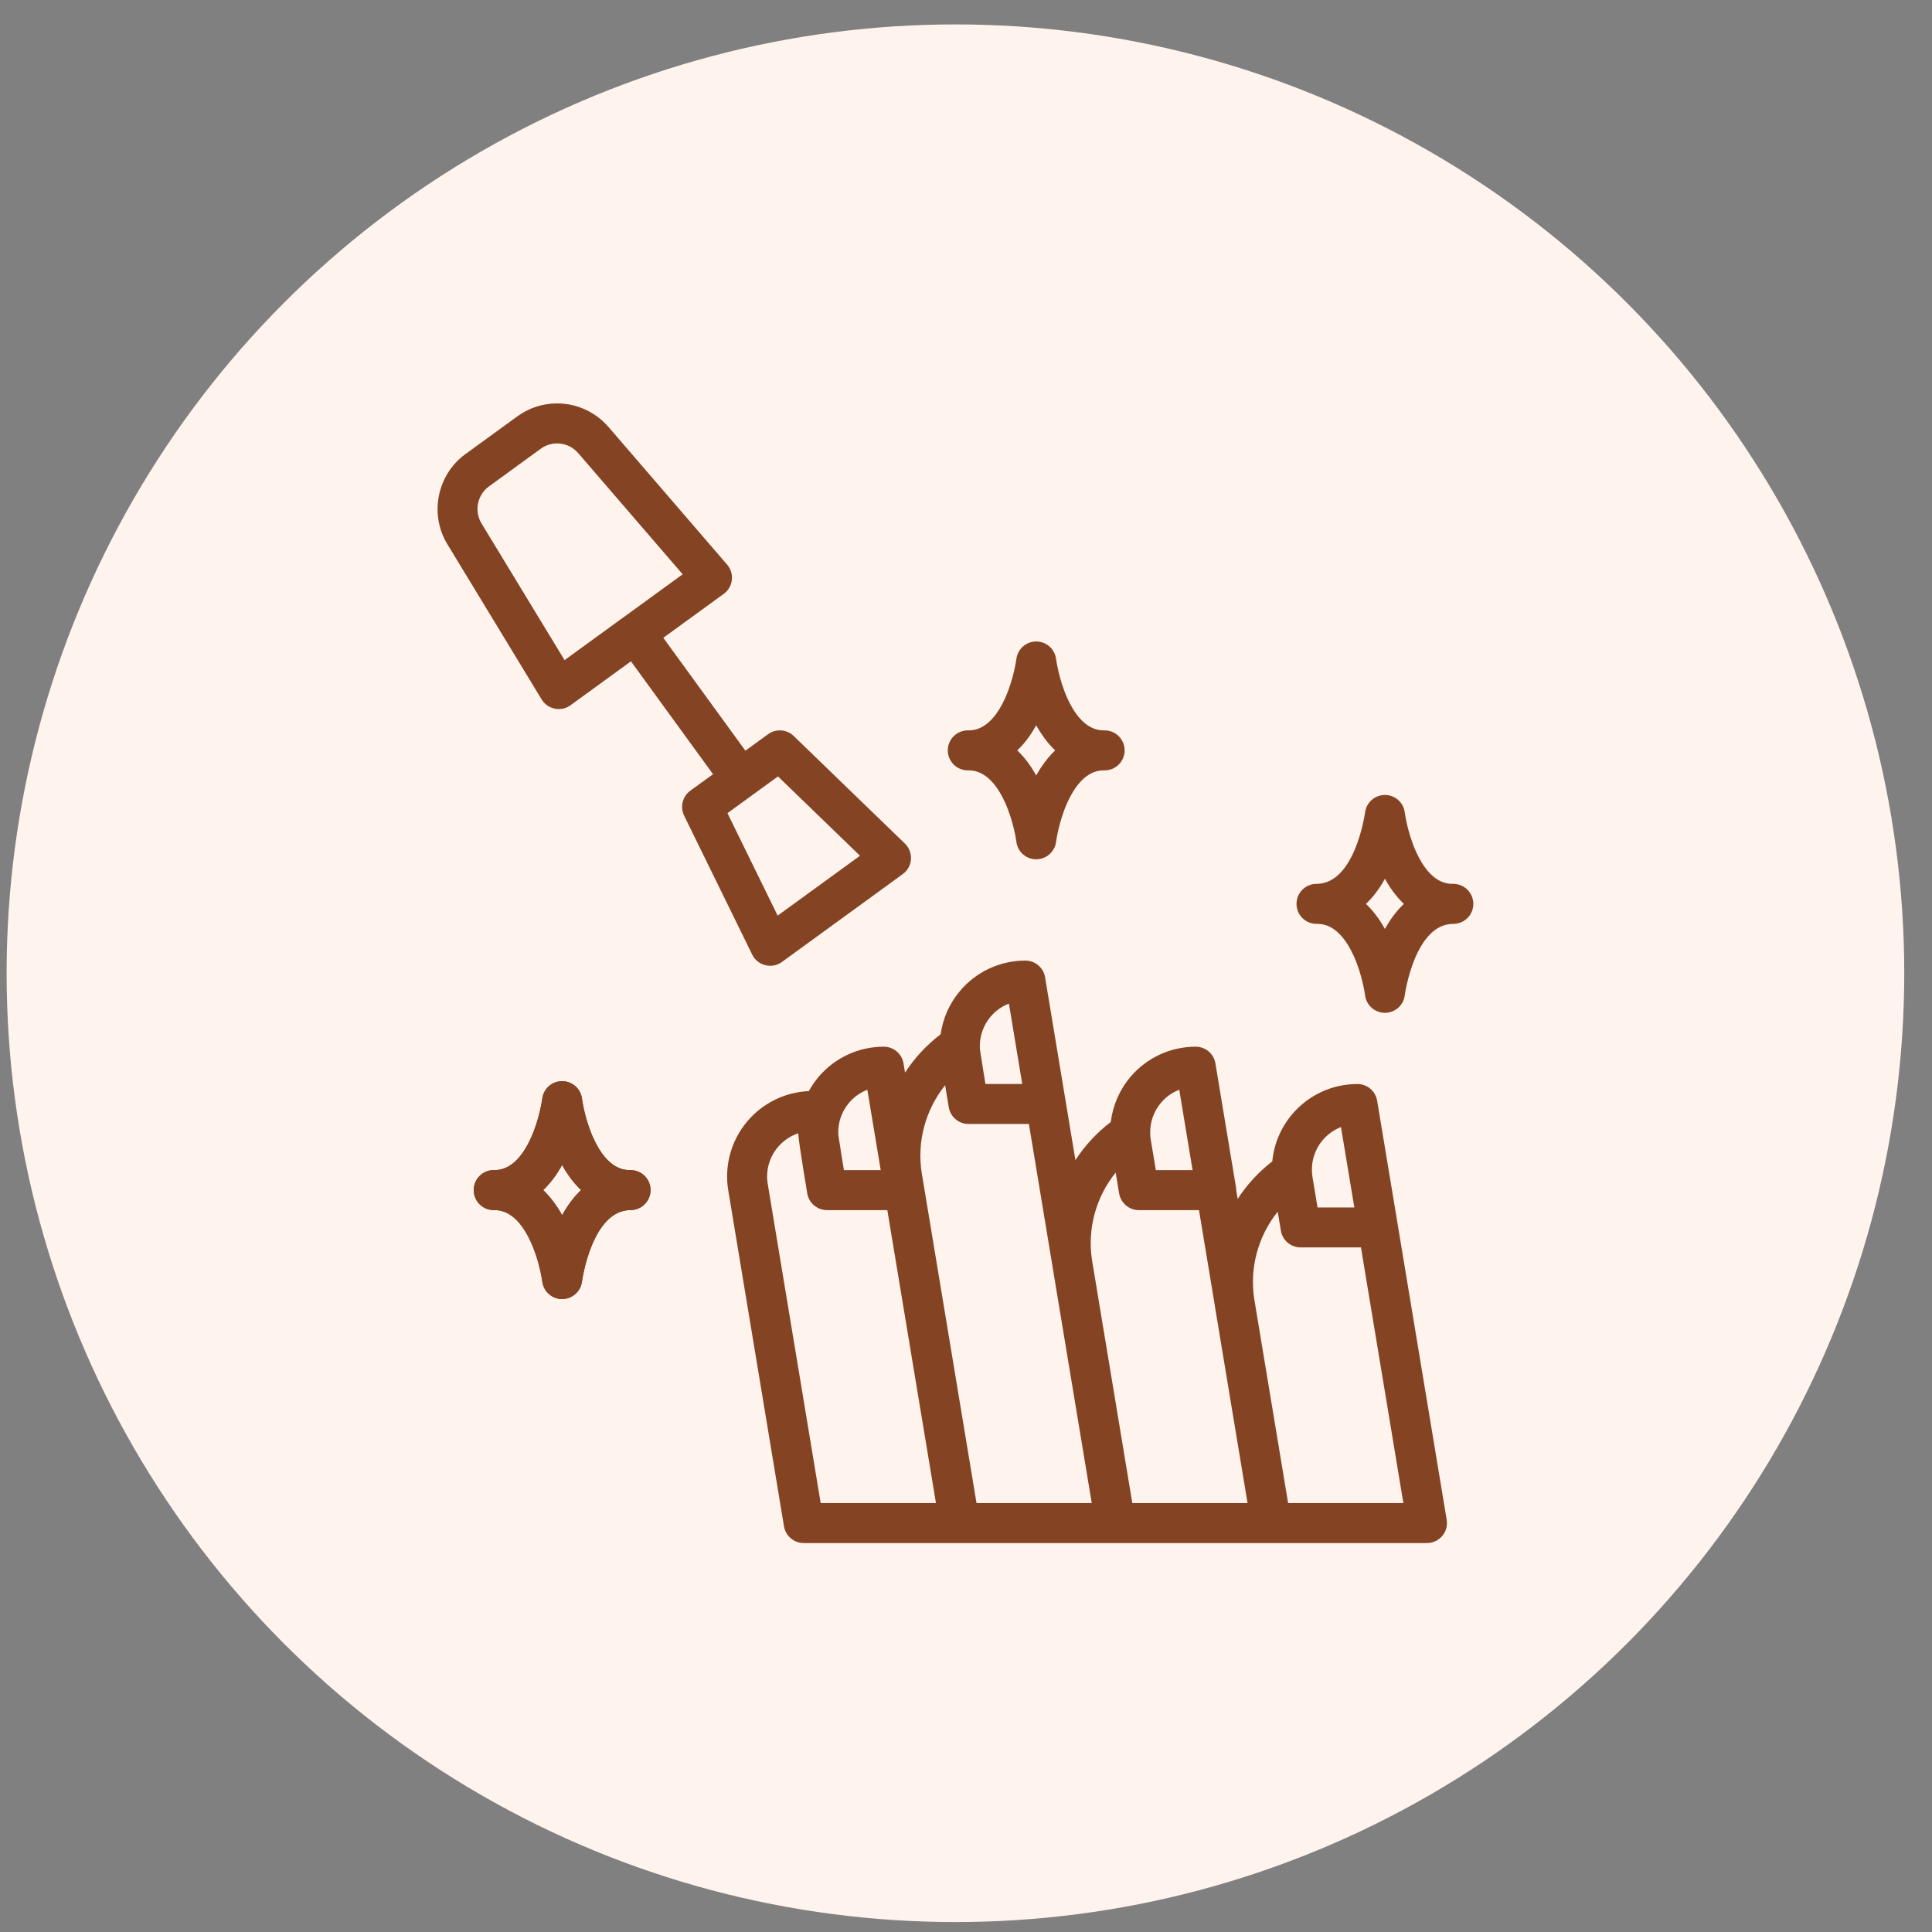 <svg width="47" height="47" viewBox="0 0 47 47" fill="none" xmlns="http://www.w3.org/2000/svg">
<rect x="0" y="0" width="47" height="47" fill="#808080" stroke="none"/>
<circle cx="23.243" cy="23.676" r="23.082" fill="#FFF3EE"/>
<path d="M22.014 20.522L19.309 17.905C19.139 17.74 18.876 17.722 18.685 17.861L18.133 18.262L16.136 15.516L17.607 14.447C17.716 14.367 17.788 14.244 17.804 14.109C17.819 13.974 17.778 13.839 17.689 13.736L14.802 10.386C14.488 10.023 14.033 9.814 13.553 9.814C13.203 9.814 12.867 9.923 12.584 10.13L11.321 11.048C10.633 11.548 10.44 12.509 10.882 13.237L13.177 17.016C13.248 17.132 13.364 17.213 13.497 17.24C13.529 17.247 13.561 17.25 13.593 17.25C13.695 17.25 13.795 17.218 13.879 17.157L15.349 16.088L17.346 18.834L16.794 19.235C16.603 19.374 16.539 19.63 16.643 19.843L18.299 23.223C18.362 23.352 18.479 23.446 18.619 23.481C18.657 23.49 18.697 23.495 18.736 23.495C18.837 23.495 18.938 23.463 19.022 23.402L21.961 21.265C22.078 21.18 22.151 21.049 22.161 20.905C22.171 20.762 22.117 20.622 22.014 20.522ZM15.171 15.015C15.171 15.015 15.171 15.015 15.171 15.015C15.17 15.015 15.17 15.015 15.17 15.015L13.734 16.059L11.713 12.732C11.532 12.434 11.611 12.04 11.893 11.835L13.156 10.916C13.272 10.832 13.409 10.787 13.553 10.787C13.75 10.787 13.936 10.873 14.065 11.022L16.607 13.971L15.171 15.015ZM18.918 22.274L17.697 19.782L18.926 18.888L20.921 20.818L18.918 22.274Z" fill="#844424"/>
<path d="M35.355 21.502C35.219 21.502 34.804 21.502 34.451 20.726C34.239 20.257 34.174 19.769 34.174 19.765C34.144 19.522 33.937 19.339 33.691 19.339C33.446 19.339 33.239 19.522 33.208 19.765C33.206 19.783 32.967 21.502 32.027 21.502C31.758 21.502 31.54 21.72 31.54 21.989C31.54 22.257 31.758 22.475 32.027 22.475C32.163 22.475 32.578 22.475 32.931 23.252C33.142 23.716 33.207 24.2 33.208 24.213C33.239 24.456 33.446 24.639 33.691 24.639C33.937 24.639 34.144 24.456 34.174 24.212C34.176 24.195 34.415 22.475 35.355 22.475C35.624 22.475 35.842 22.258 35.842 21.989C35.842 21.72 35.624 21.502 35.355 21.502ZM33.691 22.599C33.549 22.343 33.392 22.143 33.23 21.989C33.392 21.835 33.549 21.635 33.691 21.378C33.833 21.635 33.99 21.835 34.152 21.989C33.99 22.143 33.833 22.342 33.691 22.599Z" fill="#844424"/>
<path d="M26.872 17.768C26.736 17.768 26.322 17.768 25.968 16.992C25.756 16.523 25.692 16.035 25.691 16.032C25.661 15.788 25.454 15.606 25.209 15.605C25.209 15.605 25.208 15.605 25.208 15.605C24.963 15.605 24.756 15.788 24.726 16.031C24.725 16.035 24.661 16.523 24.448 16.992C24.095 17.768 23.68 17.768 23.544 17.768C23.275 17.768 23.057 17.986 23.057 18.255C23.057 18.523 23.275 18.741 23.544 18.741C23.68 18.741 24.095 18.741 24.448 19.518C24.659 19.982 24.724 20.466 24.726 20.479C24.756 20.722 24.962 20.904 25.207 20.904C25.208 20.904 25.208 20.904 25.208 20.904C25.453 20.904 25.66 20.722 25.691 20.479C25.692 20.474 25.756 19.986 25.968 19.518C26.322 18.741 26.736 18.741 26.872 18.741C27.141 18.741 27.359 18.523 27.359 18.255C27.359 17.986 27.141 17.768 26.872 17.768ZM25.208 18.865C25.066 18.608 24.91 18.409 24.747 18.255C24.91 18.101 25.066 17.901 25.208 17.644C25.351 17.901 25.507 18.101 25.669 18.255C25.507 18.409 25.351 18.608 25.208 18.865Z" fill="#844424"/>
<path d="M15.339 28.465C15.203 28.465 14.788 28.465 14.435 27.688C14.222 27.22 14.158 26.732 14.158 26.728C14.127 26.485 13.921 26.302 13.676 26.302C13.429 26.3 13.223 26.484 13.192 26.727C13.191 26.732 13.127 27.22 12.914 27.688C12.561 28.465 12.147 28.465 12.01 28.465C11.742 28.465 11.524 28.683 11.524 28.951C11.524 29.22 11.742 29.438 12.01 29.438C12.147 29.438 12.561 29.438 12.914 30.215C13.126 30.679 13.19 31.162 13.192 31.176C13.223 31.419 13.429 31.602 13.675 31.602C13.92 31.602 14.127 31.419 14.158 31.175C14.16 31.157 14.399 29.438 15.339 29.438C15.608 29.438 15.826 29.22 15.826 28.951C15.826 28.683 15.608 28.465 15.339 28.465ZM13.675 29.562C13.533 29.305 13.376 29.106 13.214 28.951C13.376 28.797 13.533 28.598 13.675 28.341C13.817 28.598 13.973 28.797 14.136 28.951C13.973 29.106 13.817 29.305 13.675 29.562Z" fill="#844424"/>
<path d="M15.339 28.465C15.203 28.465 14.788 28.465 14.435 27.688C14.222 27.22 14.158 26.732 14.158 26.728C14.127 26.485 13.921 26.302 13.676 26.302C13.429 26.3 13.223 26.484 13.192 26.727C13.191 26.732 13.127 27.22 12.914 27.688C12.561 28.465 12.147 28.465 12.01 28.465C11.742 28.465 11.524 28.683 11.524 28.951C11.524 29.22 11.742 29.438 12.01 29.438C12.147 29.438 12.561 29.438 12.914 30.215C13.126 30.679 13.19 31.162 13.192 31.176C13.223 31.419 13.429 31.602 13.675 31.602C13.92 31.602 14.127 31.419 14.158 31.175C14.16 31.157 14.399 29.438 15.339 29.438C15.608 29.438 15.826 29.22 15.826 28.951C15.826 28.683 15.608 28.465 15.339 28.465ZM13.675 29.562C13.533 29.305 13.376 29.106 13.214 28.951C13.376 28.797 13.533 28.598 13.675 28.341C13.817 28.598 13.973 28.797 14.136 28.951C13.973 29.106 13.817 29.305 13.675 29.562Z" fill="#844424"/>
<path d="M35.194 36.972L34.005 29.806C34.004 29.793 34.001 29.78 33.999 29.768L33.502 26.778C33.463 26.543 33.26 26.371 33.022 26.371C32.41 26.371 31.831 26.639 31.435 27.106C31.157 27.434 30.991 27.834 30.951 28.253C30.616 28.511 30.333 28.821 30.109 29.167L30.074 28.956C30.074 28.955 30.074 28.953 30.074 28.952C30.074 28.912 30.069 28.873 30.06 28.836L29.568 25.87C29.529 25.635 29.326 25.463 29.088 25.463C28.475 25.463 27.897 25.731 27.5 26.198C27.234 26.513 27.07 26.895 27.022 27.295C26.679 27.556 26.39 27.871 26.162 28.222L25.424 23.774C25.385 23.54 25.182 23.368 24.944 23.368C24.331 23.368 23.753 23.636 23.357 24.103C23.098 24.407 22.937 24.775 22.883 25.161C22.538 25.423 22.247 25.739 22.017 26.093L21.98 25.87C21.941 25.635 21.738 25.463 21.5 25.463C20.888 25.463 20.309 25.731 19.913 26.198C19.822 26.306 19.743 26.422 19.676 26.543C19.099 26.569 18.558 26.832 18.182 27.276C17.786 27.743 17.616 28.358 17.717 28.962L19.072 37.131C19.111 37.366 19.314 37.538 19.552 37.538H23.342H23.343H27.133H27.134H30.923H30.924H34.714C34.857 37.538 34.993 37.475 35.085 37.366C35.178 37.257 35.218 37.113 35.194 36.972ZM32.177 27.736C32.298 27.593 32.452 27.485 32.622 27.419L32.947 29.374H32.052L31.929 28.634C31.924 28.599 31.92 28.565 31.918 28.53C31.917 28.521 31.916 28.511 31.916 28.501C31.903 28.224 31.995 27.95 32.177 27.736ZM28.243 26.828C28.364 26.684 28.517 26.576 28.688 26.511L29.012 28.466H28.118L27.995 27.726C27.989 27.691 27.985 27.655 27.983 27.62C27.982 27.608 27.982 27.596 27.981 27.583C27.972 27.309 28.063 27.04 28.243 26.828ZM24.099 24.732C24.22 24.589 24.373 24.481 24.544 24.415L24.868 26.37H23.973C23.973 26.37 23.841 25.556 23.838 25.52C23.838 25.507 23.838 25.495 23.837 25.483C23.829 25.21 23.92 24.943 24.099 24.732ZM20.655 26.828C20.776 26.684 20.93 26.576 21.1 26.511L21.425 28.466H20.53C20.53 28.466 20.397 27.648 20.394 27.609C20.394 27.607 20.394 27.605 20.394 27.603C20.379 27.322 20.471 27.045 20.655 26.828ZM19.965 36.565V36.565L18.677 28.803C18.623 28.481 18.714 28.154 18.924 27.905C19.058 27.748 19.229 27.633 19.419 27.57C19.419 27.577 19.42 27.583 19.421 27.59C19.425 27.766 19.638 29.032 19.638 29.032C19.657 29.149 19.718 29.251 19.803 29.323C19.888 29.395 19.999 29.439 20.118 29.439H21.586L22.769 36.565H19.965ZM23.756 36.565L22.483 28.895C22.483 28.89 22.482 28.887 22.481 28.883L22.422 28.53C22.303 27.762 22.519 26.991 22.992 26.401L23.081 26.936C23.12 27.171 23.323 27.343 23.561 27.343H25.03L25.602 30.794C25.605 30.812 25.607 30.829 25.61 30.846L26.559 36.565H23.756ZM27.546 36.565L26.565 30.652C26.448 29.884 26.666 29.114 27.141 28.526L27.225 29.032C27.264 29.266 27.467 29.439 27.705 29.439H29.168L29.552 31.753C29.553 31.766 29.555 31.778 29.557 31.791L30.349 36.565H27.546ZM31.336 36.565L30.513 31.606C30.393 30.838 30.61 30.067 31.083 29.477L31.148 29.866L31.16 29.94C31.199 30.174 31.402 30.346 31.64 30.346H33.108L34.14 36.565H31.336V36.565Z" fill="#844424"/>
</svg>
